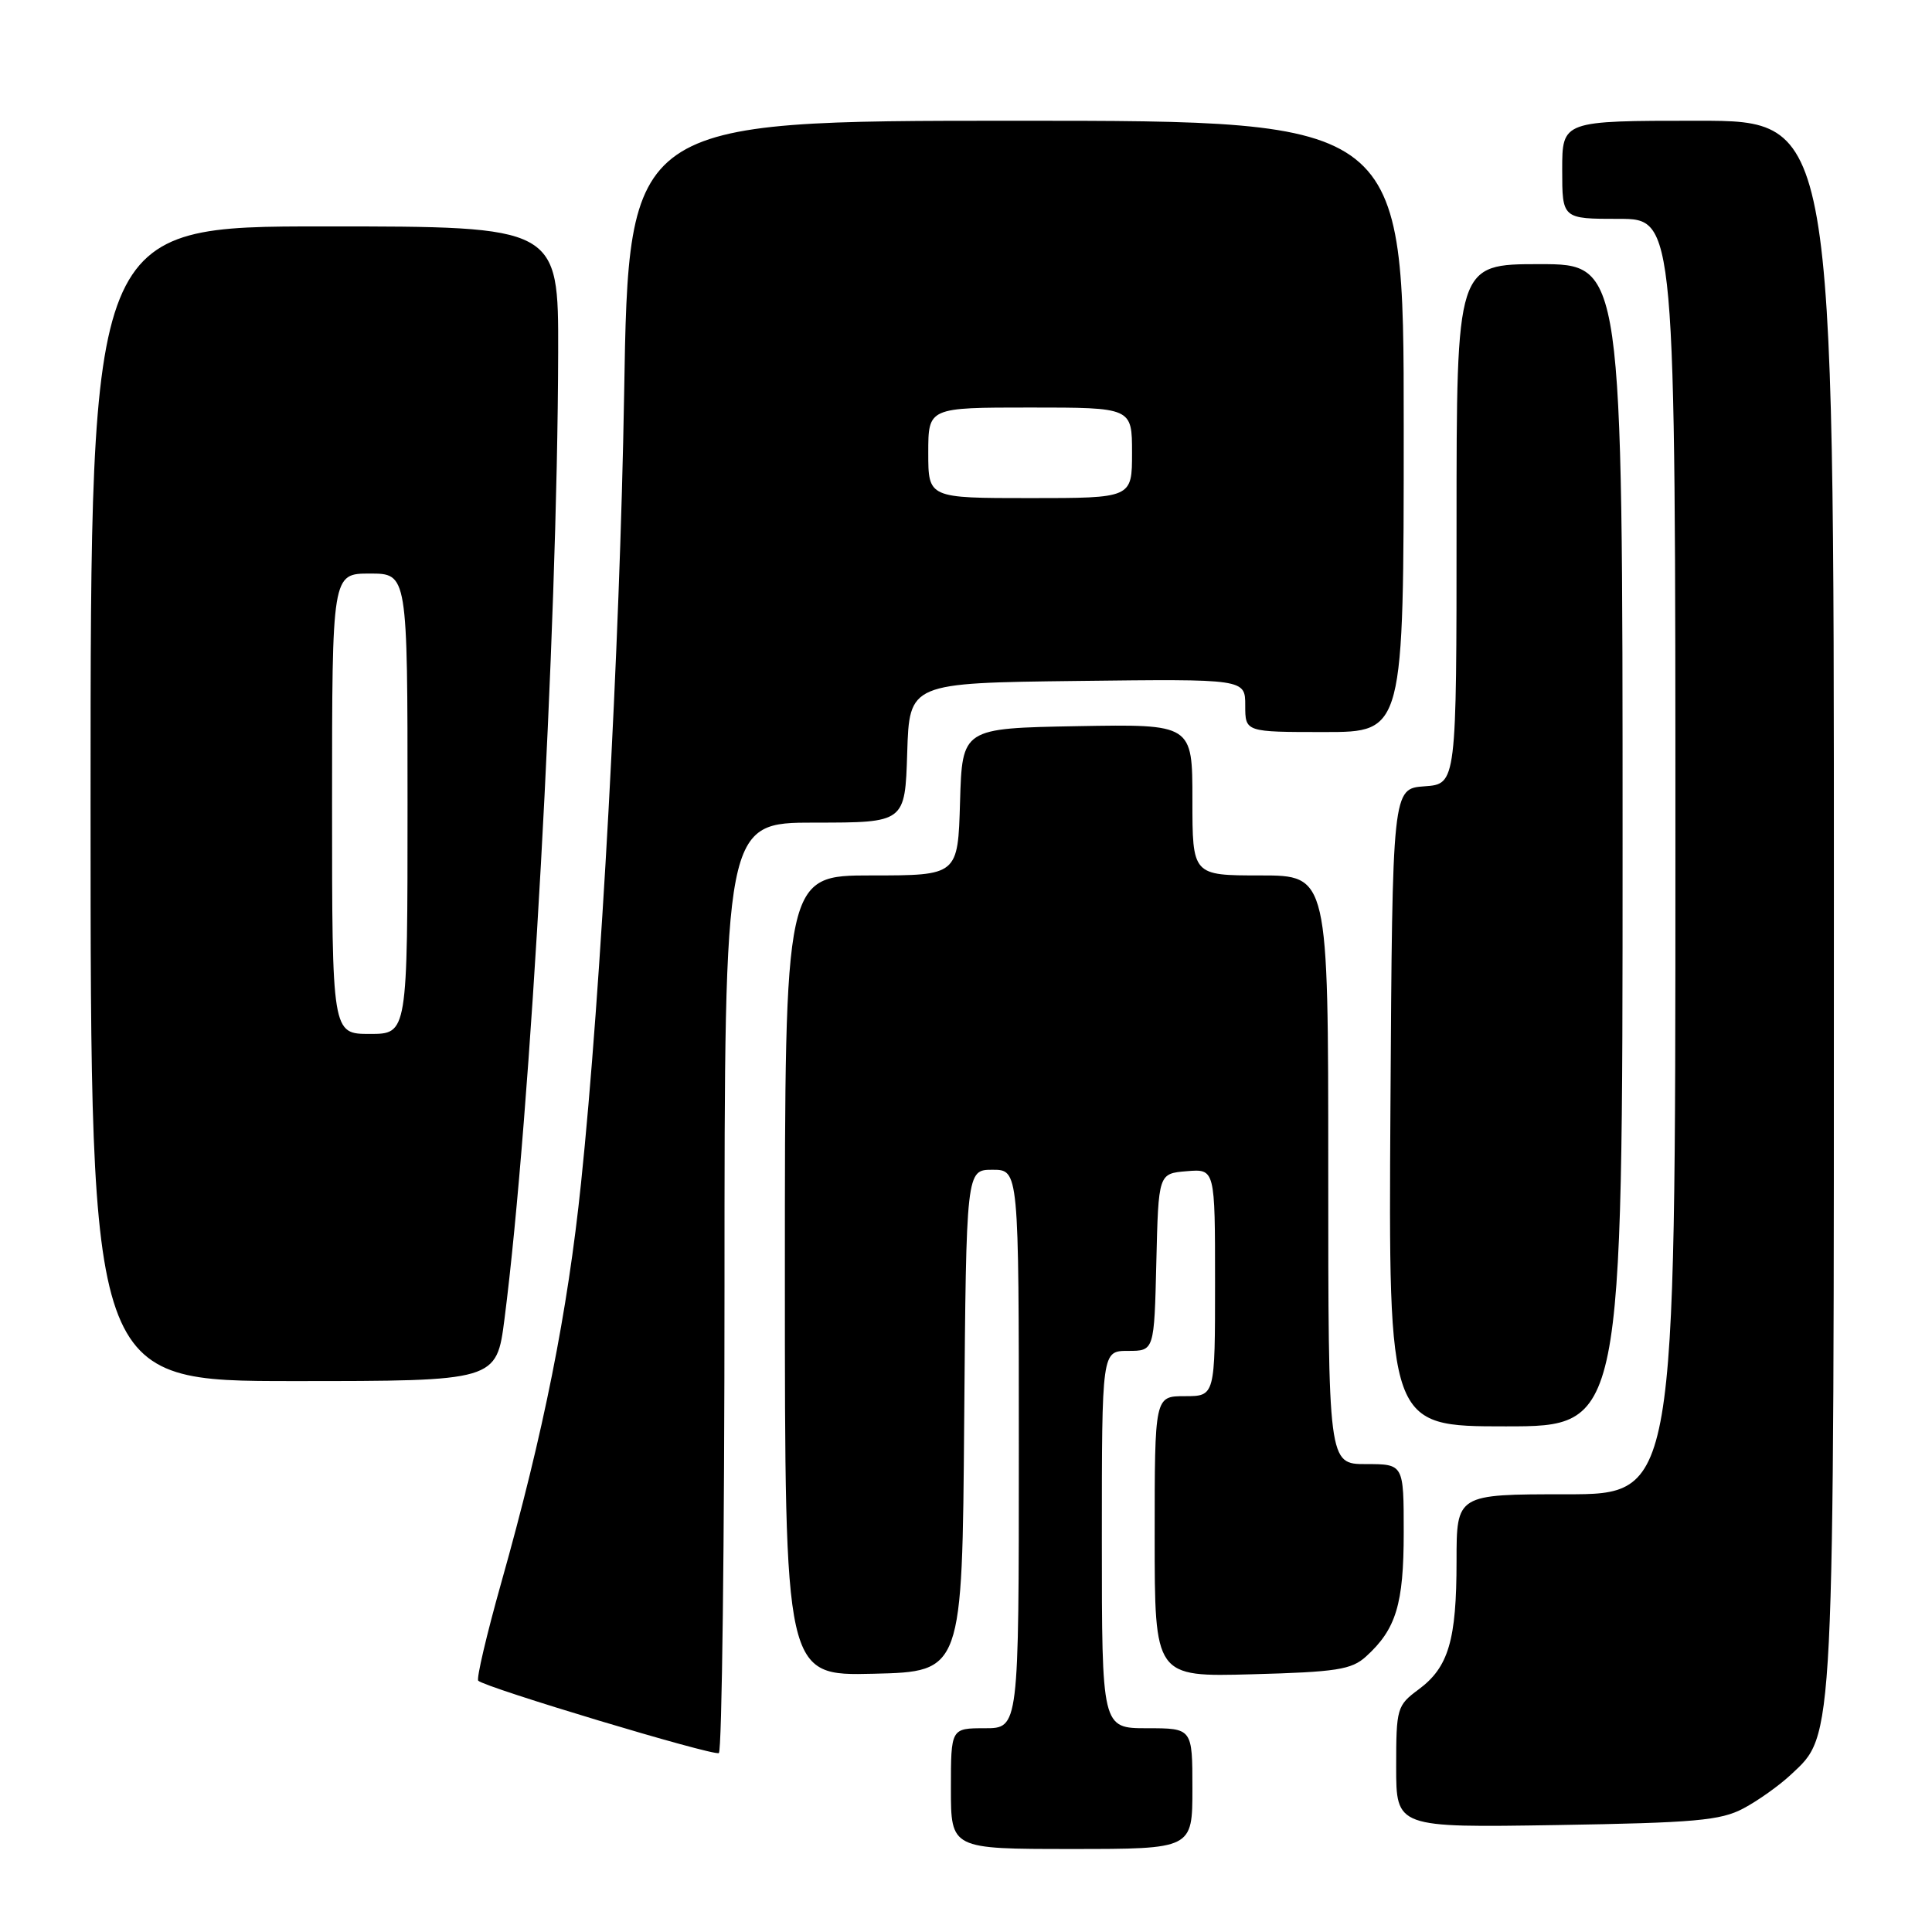 <?xml version="1.0" encoding="UTF-8" standalone="no"?>
<!DOCTYPE svg PUBLIC "-//W3C//DTD SVG 1.1//EN" "http://www.w3.org/Graphics/SVG/1.1/DTD/svg11.dtd" >
<svg xmlns="http://www.w3.org/2000/svg" xmlns:xlink="http://www.w3.org/1999/xlink" version="1.1" viewBox="0 0 256 256">
 <g >
 <path fill="currentColor"
d=" M 158.00 237.00 C 158.00 229.00 158.00 229.00 152.00 229.00 C 146.00 229.00 146.00 229.00 146.00 204.00 C 146.00 179.00 146.00 179.00 149.47 179.00 C 152.94 179.00 152.94 179.00 153.22 167.25 C 153.50 155.50 153.50 155.50 157.25 155.19 C 161.00 154.88 161.00 154.88 161.00 169.94 C 161.00 185.00 161.00 185.00 157.00 185.00 C 153.00 185.00 153.00 185.00 153.00 203.60 C 153.00 222.20 153.00 222.20 165.90 221.85 C 177.09 221.55 179.08 221.24 181.00 219.50 C 184.99 215.88 186.00 212.57 186.00 203.05 C 186.00 194.00 186.00 194.00 181.00 194.00 C 176.00 194.00 176.00 194.00 176.00 155.00 C 176.00 116.00 176.00 116.00 167.00 116.00 C 158.00 116.00 158.00 116.00 158.00 105.97 C 158.00 95.95 158.00 95.95 142.75 96.22 C 127.50 96.50 127.50 96.50 127.21 106.25 C 126.93 116.00 126.93 116.00 115.46 116.00 C 104.00 116.00 104.00 116.00 104.00 169.03 C 104.00 222.06 104.00 222.06 115.75 221.78 C 127.50 221.50 127.50 221.50 127.76 188.25 C 128.03 155.00 128.03 155.00 131.51 155.00 C 135.00 155.00 135.00 155.00 135.00 192.00 C 135.00 229.00 135.00 229.00 130.50 229.00 C 126.00 229.00 126.00 229.00 126.00 237.00 C 126.00 245.00 126.00 245.00 142.00 245.00 C 158.00 245.00 158.00 245.00 158.00 237.00 Z  M 231.00 239.63 C 232.93 238.61 235.75 236.60 237.27 235.18 C 243.12 229.70 243.00 232.22 243.00 119.32 C 243.00 16.00 243.00 16.00 225.00 16.00 C 207.00 16.00 207.00 16.00 207.00 22.50 C 207.00 29.00 207.00 29.00 214.50 29.00 C 222.00 29.00 222.00 29.00 222.00 113.50 C 222.00 198.00 222.00 198.00 207.50 198.00 C 193.00 198.00 193.00 198.00 193.00 206.85 C 193.00 217.34 191.94 220.93 187.96 223.87 C 185.11 225.98 185.00 226.35 185.00 234.12 C 185.00 242.17 185.00 242.17 206.25 241.83 C 224.60 241.53 227.98 241.23 231.00 239.63 Z  M 96.00 170.44 C 96.00 109.00 96.00 109.00 107.96 109.00 C 119.92 109.00 119.92 109.00 120.21 99.75 C 120.50 90.50 120.50 90.50 142.75 90.23 C 165.00 89.96 165.00 89.96 165.00 93.48 C 165.00 97.00 165.00 97.00 175.50 97.00 C 186.00 97.00 186.00 97.00 186.00 56.50 C 186.00 16.00 186.00 16.00 134.65 16.00 C 83.30 16.00 83.30 16.00 82.70 52.25 C 82.14 85.52 79.64 131.39 76.99 156.77 C 75.21 173.90 72.04 189.78 66.42 209.71 C 64.48 216.60 63.11 222.44 63.37 222.70 C 64.27 223.61 94.50 232.70 95.25 232.29 C 95.66 232.07 96.00 204.23 96.00 170.44 Z  M 215.00 112.00 C 215.00 35.00 215.00 35.00 204.00 35.00 C 193.00 35.00 193.00 35.00 193.00 69.44 C 193.00 103.89 193.00 103.89 188.75 104.19 C 184.50 104.50 184.50 104.50 184.24 146.75 C 183.98 189.00 183.98 189.00 199.49 189.00 C 215.00 189.00 215.00 189.00 215.00 112.00 Z  M 66.85 174.75 C 70.32 147.74 73.87 83.83 73.96 46.75 C 74.00 30.00 74.00 30.00 43.00 30.00 C 12.00 30.00 12.00 30.00 12.00 106.50 C 12.00 183.00 12.00 183.00 38.90 183.00 C 65.79 183.00 65.79 183.00 66.85 174.75 Z  M 123.00 60.00 C 123.00 54.00 123.00 54.00 136.50 54.00 C 150.00 54.00 150.00 54.00 150.00 60.00 C 150.00 66.00 150.00 66.00 136.50 66.00 C 123.00 66.00 123.00 66.00 123.00 60.00 Z  M 44.00 106.50 C 44.00 76.00 44.00 76.00 49.00 76.00 C 54.00 76.00 54.00 76.00 54.00 106.50 C 54.00 137.00 54.00 137.00 49.00 137.00 C 44.00 137.00 44.00 137.00 44.00 106.50 Z "/>
</g>
</svg>